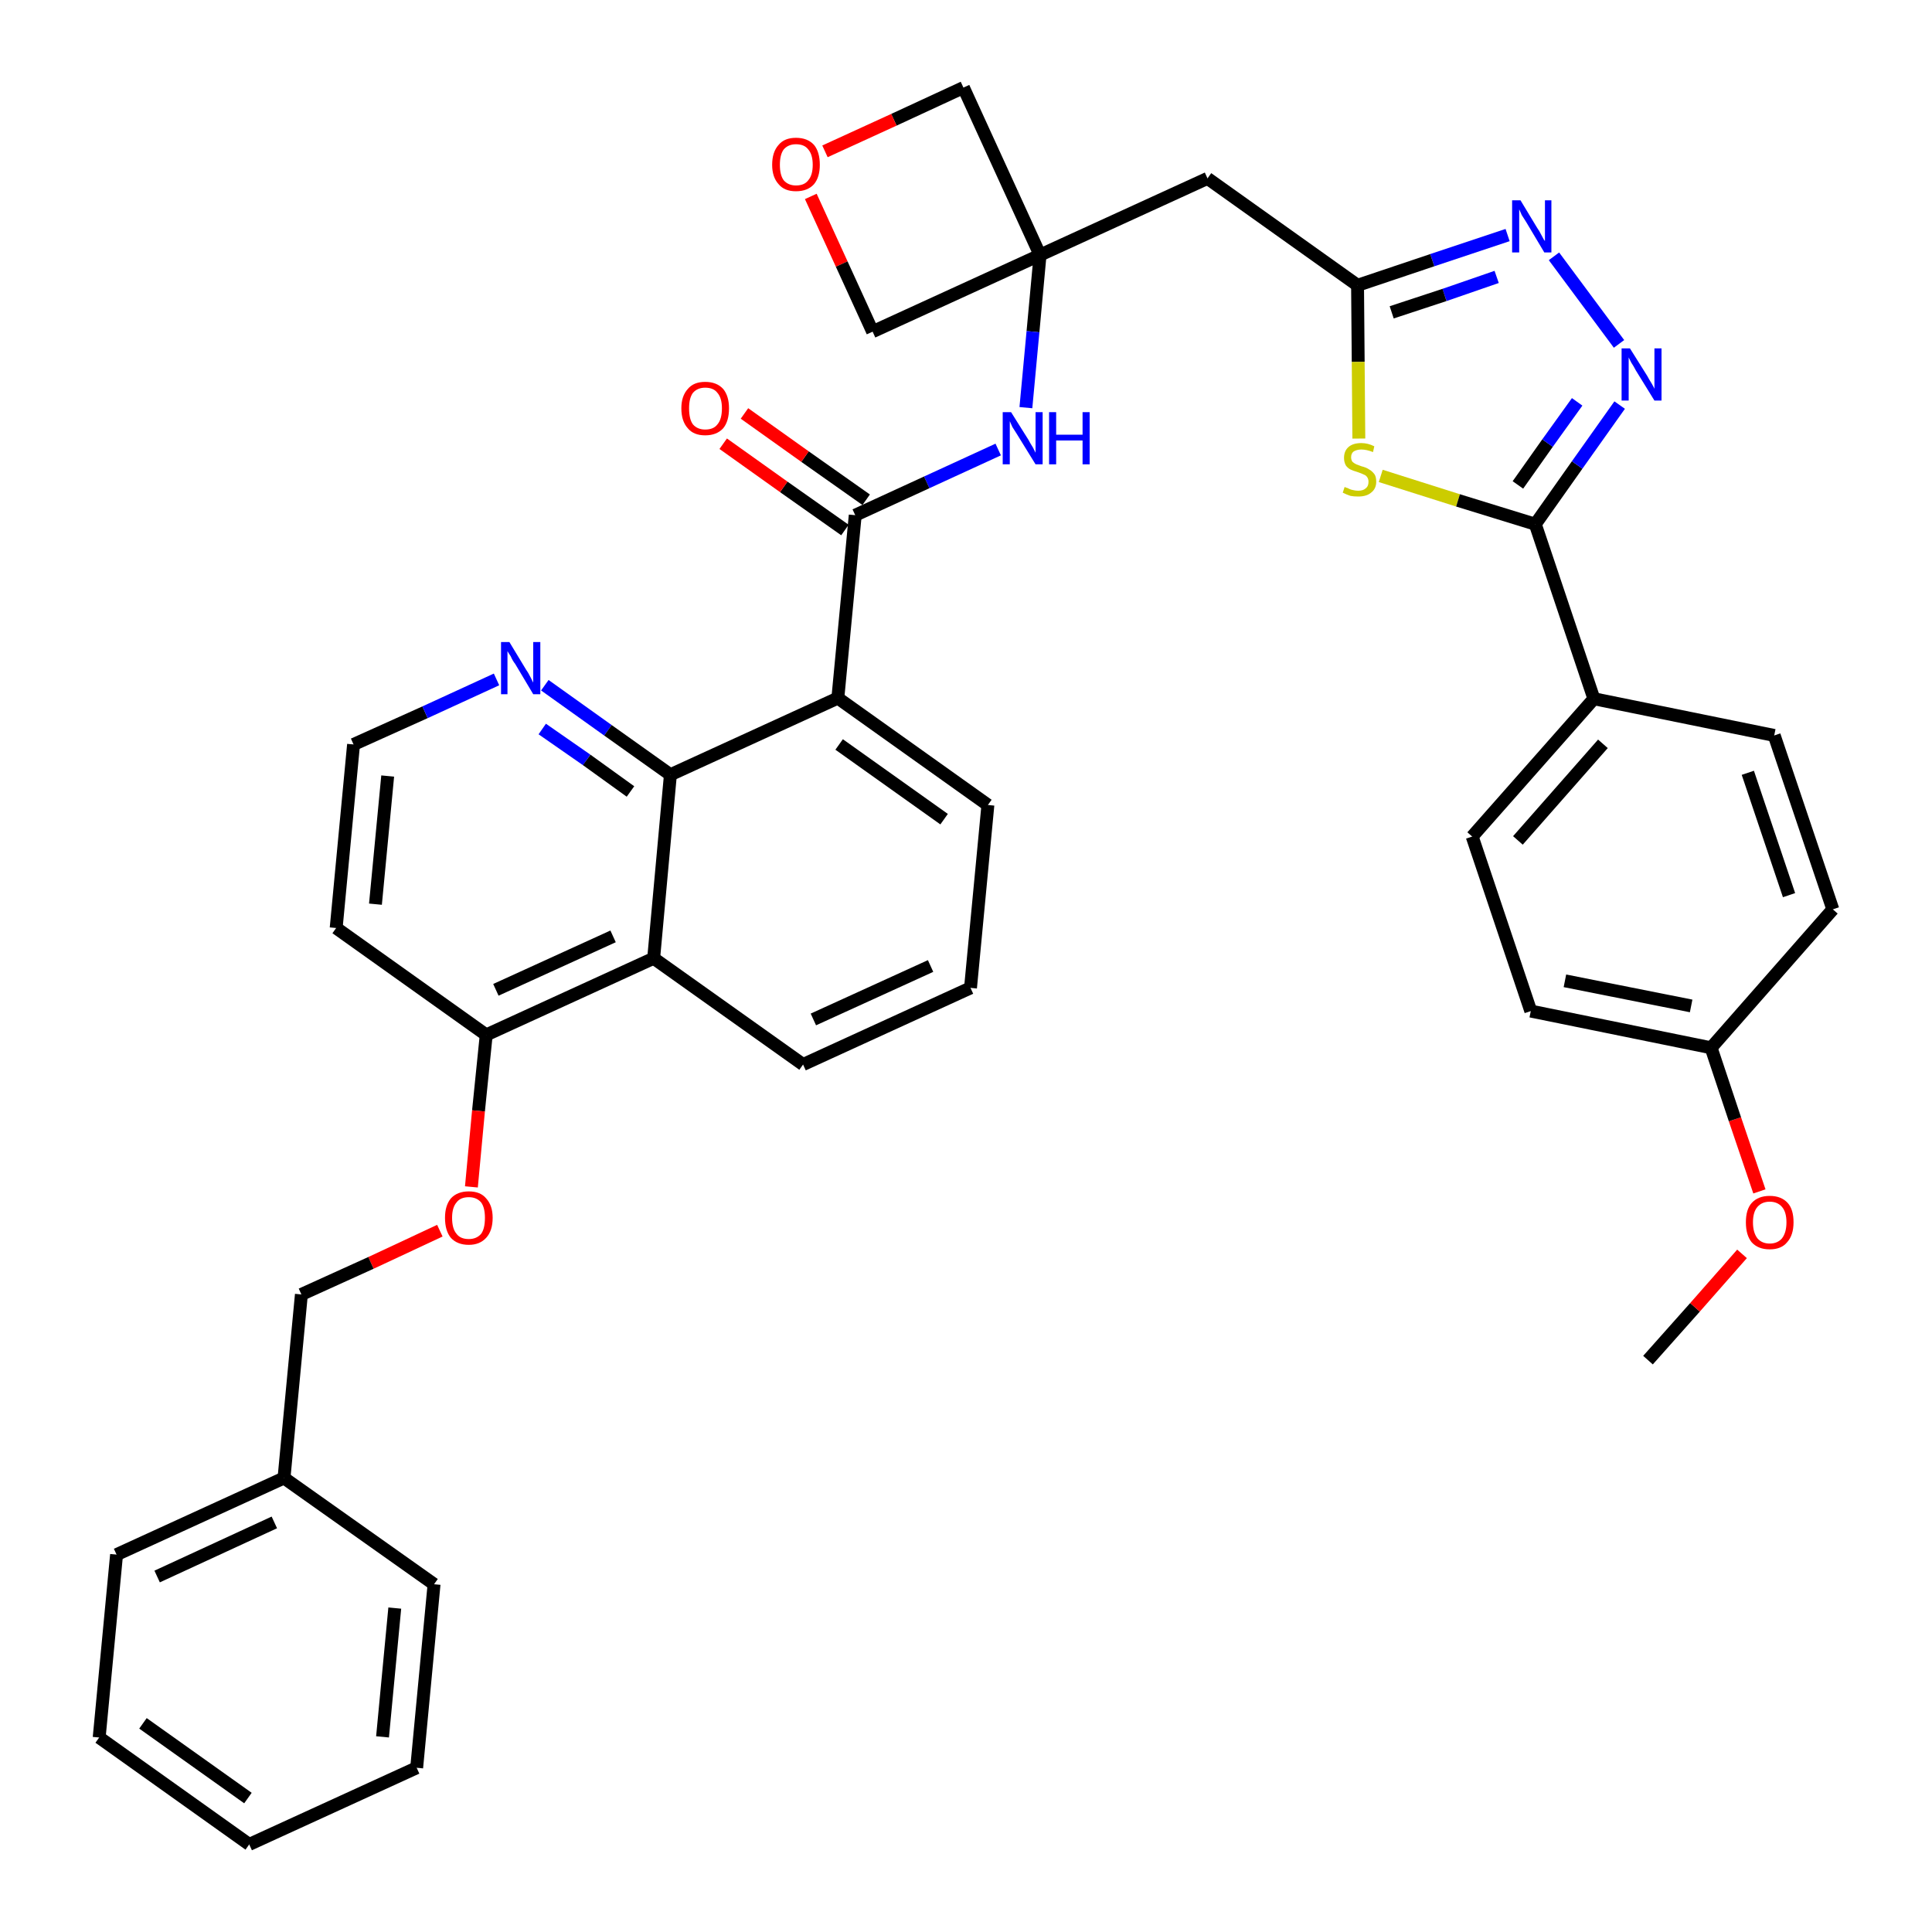 <?xml version='1.0' encoding='iso-8859-1'?>
<svg version='1.1' baseProfile='full'
              xmlns='http://www.w3.org/2000/svg'
                      xmlns:rdkit='http://www.rdkit.org/xml'
                      xmlns:xlink='http://www.w3.org/1999/xlink'
                  xml:space='preserve'
width='300px' height='300px' viewBox='0 0 300 300'>
<!-- END OF HEADER -->
<path class='bond-0 atom-0 atom-1' d='M 255.9,211.2 L 263.2,203.0' style='fill:none;fill-rule:evenodd;stroke:#000000;stroke-width:2.0px;stroke-linecap:butt;stroke-linejoin:miter;stroke-opacity:1' />
<path class='bond-0 atom-0 atom-1' d='M 263.2,203.0 L 270.5,194.7' style='fill:none;fill-rule:evenodd;stroke:#FF0000;stroke-width:2.0px;stroke-linecap:butt;stroke-linejoin:miter;stroke-opacity:1' />
<path class='bond-1 atom-1 atom-2' d='M 273.2,185.0 L 269.4,173.8' style='fill:none;fill-rule:evenodd;stroke:#FF0000;stroke-width:2.0px;stroke-linecap:butt;stroke-linejoin:miter;stroke-opacity:1' />
<path class='bond-1 atom-1 atom-2' d='M 269.4,173.8 L 265.7,162.7' style='fill:none;fill-rule:evenodd;stroke:#000000;stroke-width:2.0px;stroke-linecap:butt;stroke-linejoin:miter;stroke-opacity:1' />
<path class='bond-2 atom-2 atom-3' d='M 265.7,162.7 L 237.7,157.0' style='fill:none;fill-rule:evenodd;stroke:#000000;stroke-width:2.0px;stroke-linecap:butt;stroke-linejoin:miter;stroke-opacity:1' />
<path class='bond-2 atom-2 atom-3' d='M 262.6,156.2 L 243.0,152.3' style='fill:none;fill-rule:evenodd;stroke:#000000;stroke-width:2.0px;stroke-linecap:butt;stroke-linejoin:miter;stroke-opacity:1' />
<path class='bond-38 atom-38 atom-2' d='M 284.6,141.2 L 265.7,162.7' style='fill:none;fill-rule:evenodd;stroke:#000000;stroke-width:2.0px;stroke-linecap:butt;stroke-linejoin:miter;stroke-opacity:1' />
<path class='bond-3 atom-3 atom-4' d='M 237.7,157.0 L 228.6,129.9' style='fill:none;fill-rule:evenodd;stroke:#000000;stroke-width:2.0px;stroke-linecap:butt;stroke-linejoin:miter;stroke-opacity:1' />
<path class='bond-4 atom-4 atom-5' d='M 228.6,129.9 L 247.5,108.5' style='fill:none;fill-rule:evenodd;stroke:#000000;stroke-width:2.0px;stroke-linecap:butt;stroke-linejoin:miter;stroke-opacity:1' />
<path class='bond-4 atom-4 atom-5' d='M 235.7,130.5 L 248.9,115.5' style='fill:none;fill-rule:evenodd;stroke:#000000;stroke-width:2.0px;stroke-linecap:butt;stroke-linejoin:miter;stroke-opacity:1' />
<path class='bond-5 atom-5 atom-6' d='M 247.5,108.5 L 238.4,81.4' style='fill:none;fill-rule:evenodd;stroke:#000000;stroke-width:2.0px;stroke-linecap:butt;stroke-linejoin:miter;stroke-opacity:1' />
<path class='bond-36 atom-5 atom-37' d='M 247.5,108.5 L 275.5,114.2' style='fill:none;fill-rule:evenodd;stroke:#000000;stroke-width:2.0px;stroke-linecap:butt;stroke-linejoin:miter;stroke-opacity:1' />
<path class='bond-6 atom-6 atom-7' d='M 238.4,81.4 L 244.9,72.2' style='fill:none;fill-rule:evenodd;stroke:#000000;stroke-width:2.0px;stroke-linecap:butt;stroke-linejoin:miter;stroke-opacity:1' />
<path class='bond-6 atom-6 atom-7' d='M 244.9,72.2 L 251.5,62.9' style='fill:none;fill-rule:evenodd;stroke:#0000FF;stroke-width:2.0px;stroke-linecap:butt;stroke-linejoin:miter;stroke-opacity:1' />
<path class='bond-6 atom-6 atom-7' d='M 235.7,75.3 L 240.3,68.8' style='fill:none;fill-rule:evenodd;stroke:#000000;stroke-width:2.0px;stroke-linecap:butt;stroke-linejoin:miter;stroke-opacity:1' />
<path class='bond-6 atom-6 atom-7' d='M 240.3,68.8 L 244.9,62.4' style='fill:none;fill-rule:evenodd;stroke:#0000FF;stroke-width:2.0px;stroke-linecap:butt;stroke-linejoin:miter;stroke-opacity:1' />
<path class='bond-39 atom-36 atom-6' d='M 214.4,73.9 L 226.4,77.7' style='fill:none;fill-rule:evenodd;stroke:#CCCC00;stroke-width:2.0px;stroke-linecap:butt;stroke-linejoin:miter;stroke-opacity:1' />
<path class='bond-39 atom-36 atom-6' d='M 226.4,77.7 L 238.4,81.4' style='fill:none;fill-rule:evenodd;stroke:#000000;stroke-width:2.0px;stroke-linecap:butt;stroke-linejoin:miter;stroke-opacity:1' />
<path class='bond-7 atom-7 atom-8' d='M 251.4,53.4 L 241.3,39.8' style='fill:none;fill-rule:evenodd;stroke:#0000FF;stroke-width:2.0px;stroke-linecap:butt;stroke-linejoin:miter;stroke-opacity:1' />
<path class='bond-8 atom-8 atom-9' d='M 234.1,36.5 L 222.4,40.4' style='fill:none;fill-rule:evenodd;stroke:#0000FF;stroke-width:2.0px;stroke-linecap:butt;stroke-linejoin:miter;stroke-opacity:1' />
<path class='bond-8 atom-8 atom-9' d='M 222.4,40.4 L 210.8,44.3' style='fill:none;fill-rule:evenodd;stroke:#000000;stroke-width:2.0px;stroke-linecap:butt;stroke-linejoin:miter;stroke-opacity:1' />
<path class='bond-8 atom-8 atom-9' d='M 232.4,43.0 L 224.3,45.8' style='fill:none;fill-rule:evenodd;stroke:#0000FF;stroke-width:2.0px;stroke-linecap:butt;stroke-linejoin:miter;stroke-opacity:1' />
<path class='bond-8 atom-8 atom-9' d='M 224.3,45.8 L 216.1,48.5' style='fill:none;fill-rule:evenodd;stroke:#000000;stroke-width:2.0px;stroke-linecap:butt;stroke-linejoin:miter;stroke-opacity:1' />
<path class='bond-9 atom-9 atom-10' d='M 210.8,44.3 L 187.5,27.7' style='fill:none;fill-rule:evenodd;stroke:#000000;stroke-width:2.0px;stroke-linecap:butt;stroke-linejoin:miter;stroke-opacity:1' />
<path class='bond-35 atom-9 atom-36' d='M 210.8,44.3 L 210.9,56.2' style='fill:none;fill-rule:evenodd;stroke:#000000;stroke-width:2.0px;stroke-linecap:butt;stroke-linejoin:miter;stroke-opacity:1' />
<path class='bond-35 atom-9 atom-36' d='M 210.9,56.2 L 211.0,68.1' style='fill:none;fill-rule:evenodd;stroke:#CCCC00;stroke-width:2.0px;stroke-linecap:butt;stroke-linejoin:miter;stroke-opacity:1' />
<path class='bond-10 atom-10 atom-11' d='M 187.5,27.7 L 161.5,39.6' style='fill:none;fill-rule:evenodd;stroke:#000000;stroke-width:2.0px;stroke-linecap:butt;stroke-linejoin:miter;stroke-opacity:1' />
<path class='bond-11 atom-11 atom-12' d='M 161.5,39.6 L 160.4,51.5' style='fill:none;fill-rule:evenodd;stroke:#000000;stroke-width:2.0px;stroke-linecap:butt;stroke-linejoin:miter;stroke-opacity:1' />
<path class='bond-11 atom-11 atom-12' d='M 160.4,51.5 L 159.3,63.3' style='fill:none;fill-rule:evenodd;stroke:#0000FF;stroke-width:2.0px;stroke-linecap:butt;stroke-linejoin:miter;stroke-opacity:1' />
<path class='bond-32 atom-11 atom-33' d='M 161.5,39.6 L 149.6,13.6' style='fill:none;fill-rule:evenodd;stroke:#000000;stroke-width:2.0px;stroke-linecap:butt;stroke-linejoin:miter;stroke-opacity:1' />
<path class='bond-40 atom-35 atom-11' d='M 135.5,51.5 L 161.5,39.6' style='fill:none;fill-rule:evenodd;stroke:#000000;stroke-width:2.0px;stroke-linecap:butt;stroke-linejoin:miter;stroke-opacity:1' />
<path class='bond-12 atom-12 atom-13' d='M 155.0,69.8 L 143.9,74.9' style='fill:none;fill-rule:evenodd;stroke:#0000FF;stroke-width:2.0px;stroke-linecap:butt;stroke-linejoin:miter;stroke-opacity:1' />
<path class='bond-12 atom-12 atom-13' d='M 143.9,74.9 L 132.8,80.0' style='fill:none;fill-rule:evenodd;stroke:#000000;stroke-width:2.0px;stroke-linecap:butt;stroke-linejoin:miter;stroke-opacity:1' />
<path class='bond-13 atom-13 atom-14' d='M 134.5,77.6 L 125.0,70.9' style='fill:none;fill-rule:evenodd;stroke:#000000;stroke-width:2.0px;stroke-linecap:butt;stroke-linejoin:miter;stroke-opacity:1' />
<path class='bond-13 atom-13 atom-14' d='M 125.0,70.9 L 115.6,64.2' style='fill:none;fill-rule:evenodd;stroke:#FF0000;stroke-width:2.0px;stroke-linecap:butt;stroke-linejoin:miter;stroke-opacity:1' />
<path class='bond-13 atom-13 atom-14' d='M 131.2,82.3 L 121.7,75.6' style='fill:none;fill-rule:evenodd;stroke:#000000;stroke-width:2.0px;stroke-linecap:butt;stroke-linejoin:miter;stroke-opacity:1' />
<path class='bond-13 atom-13 atom-14' d='M 121.7,75.6 L 112.3,68.9' style='fill:none;fill-rule:evenodd;stroke:#FF0000;stroke-width:2.0px;stroke-linecap:butt;stroke-linejoin:miter;stroke-opacity:1' />
<path class='bond-14 atom-13 atom-15' d='M 132.8,80.0 L 130.1,108.4' style='fill:none;fill-rule:evenodd;stroke:#000000;stroke-width:2.0px;stroke-linecap:butt;stroke-linejoin:miter;stroke-opacity:1' />
<path class='bond-15 atom-15 atom-16' d='M 130.1,108.4 L 153.4,125.0' style='fill:none;fill-rule:evenodd;stroke:#000000;stroke-width:2.0px;stroke-linecap:butt;stroke-linejoin:miter;stroke-opacity:1' />
<path class='bond-15 atom-15 atom-16' d='M 130.3,115.6 L 146.6,127.2' style='fill:none;fill-rule:evenodd;stroke:#000000;stroke-width:2.0px;stroke-linecap:butt;stroke-linejoin:miter;stroke-opacity:1' />
<path class='bond-41 atom-32 atom-15' d='M 104.1,120.3 L 130.1,108.4' style='fill:none;fill-rule:evenodd;stroke:#000000;stroke-width:2.0px;stroke-linecap:butt;stroke-linejoin:miter;stroke-opacity:1' />
<path class='bond-16 atom-16 atom-17' d='M 153.4,125.0 L 150.7,153.4' style='fill:none;fill-rule:evenodd;stroke:#000000;stroke-width:2.0px;stroke-linecap:butt;stroke-linejoin:miter;stroke-opacity:1' />
<path class='bond-17 atom-17 atom-18' d='M 150.7,153.4 L 124.7,165.3' style='fill:none;fill-rule:evenodd;stroke:#000000;stroke-width:2.0px;stroke-linecap:butt;stroke-linejoin:miter;stroke-opacity:1' />
<path class='bond-17 atom-17 atom-18' d='M 144.5,150.0 L 126.3,158.3' style='fill:none;fill-rule:evenodd;stroke:#000000;stroke-width:2.0px;stroke-linecap:butt;stroke-linejoin:miter;stroke-opacity:1' />
<path class='bond-18 atom-18 atom-19' d='M 124.7,165.3 L 101.5,148.8' style='fill:none;fill-rule:evenodd;stroke:#000000;stroke-width:2.0px;stroke-linecap:butt;stroke-linejoin:miter;stroke-opacity:1' />
<path class='bond-19 atom-19 atom-20' d='M 101.5,148.8 L 75.5,160.7' style='fill:none;fill-rule:evenodd;stroke:#000000;stroke-width:2.0px;stroke-linecap:butt;stroke-linejoin:miter;stroke-opacity:1' />
<path class='bond-19 atom-19 atom-20' d='M 95.2,145.4 L 77.0,153.7' style='fill:none;fill-rule:evenodd;stroke:#000000;stroke-width:2.0px;stroke-linecap:butt;stroke-linejoin:miter;stroke-opacity:1' />
<path class='bond-42 atom-32 atom-19' d='M 104.1,120.3 L 101.5,148.8' style='fill:none;fill-rule:evenodd;stroke:#000000;stroke-width:2.0px;stroke-linecap:butt;stroke-linejoin:miter;stroke-opacity:1' />
<path class='bond-20 atom-20 atom-21' d='M 75.5,160.7 L 74.3,172.5' style='fill:none;fill-rule:evenodd;stroke:#000000;stroke-width:2.0px;stroke-linecap:butt;stroke-linejoin:miter;stroke-opacity:1' />
<path class='bond-20 atom-20 atom-21' d='M 74.3,172.5 L 73.2,184.3' style='fill:none;fill-rule:evenodd;stroke:#FF0000;stroke-width:2.0px;stroke-linecap:butt;stroke-linejoin:miter;stroke-opacity:1' />
<path class='bond-28 atom-20 atom-29' d='M 75.5,160.7 L 52.2,144.1' style='fill:none;fill-rule:evenodd;stroke:#000000;stroke-width:2.0px;stroke-linecap:butt;stroke-linejoin:miter;stroke-opacity:1' />
<path class='bond-21 atom-21 atom-22' d='M 68.3,191.1 L 57.6,196.1' style='fill:none;fill-rule:evenodd;stroke:#FF0000;stroke-width:2.0px;stroke-linecap:butt;stroke-linejoin:miter;stroke-opacity:1' />
<path class='bond-21 atom-21 atom-22' d='M 57.6,196.1 L 46.8,201.0' style='fill:none;fill-rule:evenodd;stroke:#000000;stroke-width:2.0px;stroke-linecap:butt;stroke-linejoin:miter;stroke-opacity:1' />
<path class='bond-22 atom-22 atom-23' d='M 46.8,201.0 L 44.1,229.5' style='fill:none;fill-rule:evenodd;stroke:#000000;stroke-width:2.0px;stroke-linecap:butt;stroke-linejoin:miter;stroke-opacity:1' />
<path class='bond-23 atom-23 atom-24' d='M 44.1,229.5 L 18.1,241.4' style='fill:none;fill-rule:evenodd;stroke:#000000;stroke-width:2.0px;stroke-linecap:butt;stroke-linejoin:miter;stroke-opacity:1' />
<path class='bond-23 atom-23 atom-24' d='M 42.6,236.4 L 24.4,244.8' style='fill:none;fill-rule:evenodd;stroke:#000000;stroke-width:2.0px;stroke-linecap:butt;stroke-linejoin:miter;stroke-opacity:1' />
<path class='bond-43 atom-28 atom-23' d='M 67.4,246.0 L 44.1,229.5' style='fill:none;fill-rule:evenodd;stroke:#000000;stroke-width:2.0px;stroke-linecap:butt;stroke-linejoin:miter;stroke-opacity:1' />
<path class='bond-24 atom-24 atom-25' d='M 18.1,241.4 L 15.4,269.8' style='fill:none;fill-rule:evenodd;stroke:#000000;stroke-width:2.0px;stroke-linecap:butt;stroke-linejoin:miter;stroke-opacity:1' />
<path class='bond-25 atom-25 atom-26' d='M 15.4,269.8 L 38.7,286.4' style='fill:none;fill-rule:evenodd;stroke:#000000;stroke-width:2.0px;stroke-linecap:butt;stroke-linejoin:miter;stroke-opacity:1' />
<path class='bond-25 atom-25 atom-26' d='M 22.2,267.6 L 38.5,279.2' style='fill:none;fill-rule:evenodd;stroke:#000000;stroke-width:2.0px;stroke-linecap:butt;stroke-linejoin:miter;stroke-opacity:1' />
<path class='bond-26 atom-26 atom-27' d='M 38.7,286.4 L 64.7,274.5' style='fill:none;fill-rule:evenodd;stroke:#000000;stroke-width:2.0px;stroke-linecap:butt;stroke-linejoin:miter;stroke-opacity:1' />
<path class='bond-27 atom-27 atom-28' d='M 64.7,274.5 L 67.4,246.0' style='fill:none;fill-rule:evenodd;stroke:#000000;stroke-width:2.0px;stroke-linecap:butt;stroke-linejoin:miter;stroke-opacity:1' />
<path class='bond-27 atom-27 atom-28' d='M 59.4,269.7 L 61.3,249.7' style='fill:none;fill-rule:evenodd;stroke:#000000;stroke-width:2.0px;stroke-linecap:butt;stroke-linejoin:miter;stroke-opacity:1' />
<path class='bond-29 atom-29 atom-30' d='M 52.2,144.1 L 54.9,115.6' style='fill:none;fill-rule:evenodd;stroke:#000000;stroke-width:2.0px;stroke-linecap:butt;stroke-linejoin:miter;stroke-opacity:1' />
<path class='bond-29 atom-29 atom-30' d='M 58.3,140.4 L 60.2,120.5' style='fill:none;fill-rule:evenodd;stroke:#000000;stroke-width:2.0px;stroke-linecap:butt;stroke-linejoin:miter;stroke-opacity:1' />
<path class='bond-30 atom-30 atom-31' d='M 54.9,115.6 L 66.0,110.6' style='fill:none;fill-rule:evenodd;stroke:#000000;stroke-width:2.0px;stroke-linecap:butt;stroke-linejoin:miter;stroke-opacity:1' />
<path class='bond-30 atom-30 atom-31' d='M 66.0,110.6 L 77.1,105.5' style='fill:none;fill-rule:evenodd;stroke:#0000FF;stroke-width:2.0px;stroke-linecap:butt;stroke-linejoin:miter;stroke-opacity:1' />
<path class='bond-31 atom-31 atom-32' d='M 84.6,106.4 L 94.4,113.4' style='fill:none;fill-rule:evenodd;stroke:#0000FF;stroke-width:2.0px;stroke-linecap:butt;stroke-linejoin:miter;stroke-opacity:1' />
<path class='bond-31 atom-31 atom-32' d='M 94.4,113.4 L 104.1,120.3' style='fill:none;fill-rule:evenodd;stroke:#000000;stroke-width:2.0px;stroke-linecap:butt;stroke-linejoin:miter;stroke-opacity:1' />
<path class='bond-31 atom-31 atom-32' d='M 84.2,113.2 L 91.1,118.0' style='fill:none;fill-rule:evenodd;stroke:#0000FF;stroke-width:2.0px;stroke-linecap:butt;stroke-linejoin:miter;stroke-opacity:1' />
<path class='bond-31 atom-31 atom-32' d='M 91.1,118.0 L 97.9,122.9' style='fill:none;fill-rule:evenodd;stroke:#000000;stroke-width:2.0px;stroke-linecap:butt;stroke-linejoin:miter;stroke-opacity:1' />
<path class='bond-33 atom-33 atom-34' d='M 149.6,13.6 L 138.8,18.6' style='fill:none;fill-rule:evenodd;stroke:#000000;stroke-width:2.0px;stroke-linecap:butt;stroke-linejoin:miter;stroke-opacity:1' />
<path class='bond-33 atom-33 atom-34' d='M 138.8,18.6 L 128.1,23.5' style='fill:none;fill-rule:evenodd;stroke:#FF0000;stroke-width:2.0px;stroke-linecap:butt;stroke-linejoin:miter;stroke-opacity:1' />
<path class='bond-34 atom-34 atom-35' d='M 125.9,30.5 L 130.7,41.0' style='fill:none;fill-rule:evenodd;stroke:#FF0000;stroke-width:2.0px;stroke-linecap:butt;stroke-linejoin:miter;stroke-opacity:1' />
<path class='bond-34 atom-34 atom-35' d='M 130.7,41.0 L 135.5,51.5' style='fill:none;fill-rule:evenodd;stroke:#000000;stroke-width:2.0px;stroke-linecap:butt;stroke-linejoin:miter;stroke-opacity:1' />
<path class='bond-37 atom-37 atom-38' d='M 275.5,114.2 L 284.6,141.2' style='fill:none;fill-rule:evenodd;stroke:#000000;stroke-width:2.0px;stroke-linecap:butt;stroke-linejoin:miter;stroke-opacity:1' />
<path class='bond-37 atom-37 atom-38' d='M 271.4,120.0 L 277.8,139.0' style='fill:none;fill-rule:evenodd;stroke:#000000;stroke-width:2.0px;stroke-linecap:butt;stroke-linejoin:miter;stroke-opacity:1' />
<path  class='atom-1' d='M 271.1 189.8
Q 271.1 187.8, 272.0 186.8
Q 273.0 185.7, 274.8 185.7
Q 276.6 185.7, 277.6 186.8
Q 278.5 187.8, 278.5 189.8
Q 278.5 191.8, 277.5 192.9
Q 276.6 194.0, 274.8 194.0
Q 273.0 194.0, 272.0 192.9
Q 271.1 191.8, 271.1 189.8
M 274.8 193.1
Q 276.0 193.1, 276.7 192.3
Q 277.4 191.4, 277.4 189.8
Q 277.4 188.2, 276.7 187.4
Q 276.0 186.6, 274.8 186.6
Q 273.6 186.6, 272.9 187.4
Q 272.2 188.2, 272.2 189.8
Q 272.2 191.4, 272.9 192.3
Q 273.6 193.1, 274.8 193.1
' fill='#FF0000'/>
<path  class='atom-7' d='M 253.1 54.1
L 255.8 58.4
Q 256.0 58.8, 256.5 59.6
Q 256.9 60.3, 256.9 60.4
L 256.9 54.1
L 258.0 54.1
L 258.0 62.2
L 256.9 62.2
L 254.0 57.5
Q 253.7 56.9, 253.3 56.3
Q 253.0 55.7, 252.9 55.5
L 252.9 62.2
L 251.8 62.2
L 251.8 54.1
L 253.1 54.1
' fill='#0000FF'/>
<path  class='atom-8' d='M 236.1 31.1
L 238.7 35.4
Q 239.0 35.8, 239.4 36.6
Q 239.8 37.4, 239.9 37.4
L 239.9 31.1
L 240.9 31.1
L 240.9 39.2
L 239.8 39.2
L 237.0 34.5
Q 236.7 34.0, 236.3 33.4
Q 236.0 32.7, 235.9 32.5
L 235.9 39.2
L 234.8 39.2
L 234.8 31.1
L 236.1 31.1
' fill='#0000FF'/>
<path  class='atom-12' d='M 157.0 64.0
L 159.7 68.3
Q 159.9 68.7, 160.4 69.5
Q 160.8 70.3, 160.8 70.3
L 160.8 64.0
L 161.9 64.0
L 161.9 72.1
L 160.8 72.1
L 157.9 67.4
Q 157.6 66.9, 157.2 66.3
Q 156.9 65.6, 156.8 65.4
L 156.8 72.1
L 155.7 72.1
L 155.7 64.0
L 157.0 64.0
' fill='#0000FF'/>
<path  class='atom-12' d='M 162.9 64.0
L 164.0 64.0
L 164.0 67.5
L 168.1 67.5
L 168.1 64.0
L 169.2 64.0
L 169.2 72.1
L 168.1 72.1
L 168.1 68.4
L 164.0 68.4
L 164.0 72.1
L 162.9 72.1
L 162.9 64.0
' fill='#0000FF'/>
<path  class='atom-14' d='M 105.8 63.4
Q 105.8 61.5, 106.8 60.4
Q 107.7 59.3, 109.5 59.3
Q 111.3 59.3, 112.3 60.4
Q 113.2 61.5, 113.2 63.4
Q 113.2 65.4, 112.3 66.5
Q 111.3 67.6, 109.5 67.6
Q 107.7 67.6, 106.8 66.5
Q 105.8 65.4, 105.8 63.4
M 109.5 66.7
Q 110.8 66.7, 111.4 65.9
Q 112.1 65.1, 112.1 63.4
Q 112.1 61.8, 111.4 61.0
Q 110.8 60.2, 109.5 60.2
Q 108.3 60.2, 107.6 61.0
Q 107.0 61.8, 107.0 63.4
Q 107.0 65.1, 107.6 65.9
Q 108.3 66.7, 109.5 66.7
' fill='#FF0000'/>
<path  class='atom-21' d='M 69.1 189.1
Q 69.1 187.2, 70.0 186.1
Q 71.0 185.0, 72.8 185.0
Q 74.6 185.0, 75.5 186.1
Q 76.5 187.2, 76.5 189.1
Q 76.5 191.1, 75.5 192.2
Q 74.5 193.3, 72.8 193.3
Q 71.0 193.3, 70.0 192.2
Q 69.1 191.1, 69.1 189.1
M 72.8 192.4
Q 74.0 192.4, 74.7 191.6
Q 75.3 190.8, 75.3 189.1
Q 75.3 187.5, 74.7 186.7
Q 74.0 185.9, 72.8 185.9
Q 71.5 185.9, 70.9 186.7
Q 70.2 187.5, 70.2 189.1
Q 70.2 190.8, 70.9 191.6
Q 71.5 192.4, 72.8 192.4
' fill='#FF0000'/>
<path  class='atom-31' d='M 79.1 99.7
L 81.7 104.0
Q 82.0 104.4, 82.4 105.2
Q 82.8 106.0, 82.8 106.0
L 82.8 99.7
L 83.9 99.7
L 83.9 107.8
L 82.8 107.8
L 80.0 103.1
Q 79.6 102.6, 79.3 101.9
Q 78.9 101.3, 78.8 101.1
L 78.8 107.8
L 77.8 107.8
L 77.8 99.7
L 79.1 99.7
' fill='#0000FF'/>
<path  class='atom-34' d='M 119.9 25.6
Q 119.9 23.6, 120.9 22.5
Q 121.8 21.4, 123.6 21.4
Q 125.4 21.4, 126.4 22.5
Q 127.3 23.6, 127.3 25.6
Q 127.3 27.5, 126.4 28.6
Q 125.4 29.7, 123.6 29.7
Q 121.8 29.7, 120.9 28.6
Q 119.9 27.5, 119.9 25.6
M 123.6 28.8
Q 124.9 28.8, 125.5 28.0
Q 126.2 27.2, 126.2 25.6
Q 126.2 24.0, 125.5 23.2
Q 124.9 22.4, 123.6 22.4
Q 122.4 22.4, 121.7 23.2
Q 121.1 24.0, 121.1 25.6
Q 121.1 27.2, 121.7 28.0
Q 122.4 28.8, 123.6 28.8
' fill='#FF0000'/>
<path  class='atom-36' d='M 208.8 75.6
Q 208.9 75.7, 209.3 75.8
Q 209.6 76.0, 210.1 76.1
Q 210.5 76.2, 210.9 76.2
Q 211.7 76.2, 212.1 75.8
Q 212.5 75.5, 212.5 74.8
Q 212.5 74.4, 212.3 74.1
Q 212.1 73.8, 211.8 73.7
Q 211.4 73.5, 210.8 73.3
Q 210.1 73.1, 209.7 72.9
Q 209.3 72.7, 209.0 72.3
Q 208.7 71.8, 208.7 71.1
Q 208.7 70.1, 209.3 69.5
Q 210.0 68.8, 211.4 68.8
Q 212.4 68.8, 213.4 69.3
L 213.2 70.2
Q 212.2 69.8, 211.4 69.8
Q 210.7 69.8, 210.2 70.1
Q 209.8 70.4, 209.8 71.0
Q 209.8 71.4, 210.0 71.7
Q 210.2 71.9, 210.6 72.1
Q 210.9 72.2, 211.4 72.4
Q 212.2 72.6, 212.6 72.9
Q 213.0 73.1, 213.4 73.6
Q 213.7 74.0, 213.7 74.8
Q 213.7 75.9, 212.9 76.5
Q 212.2 77.1, 210.9 77.1
Q 210.2 77.1, 209.7 77.0
Q 209.1 76.8, 208.5 76.5
L 208.8 75.6
' fill='#CCCC00'/>
</svg>
